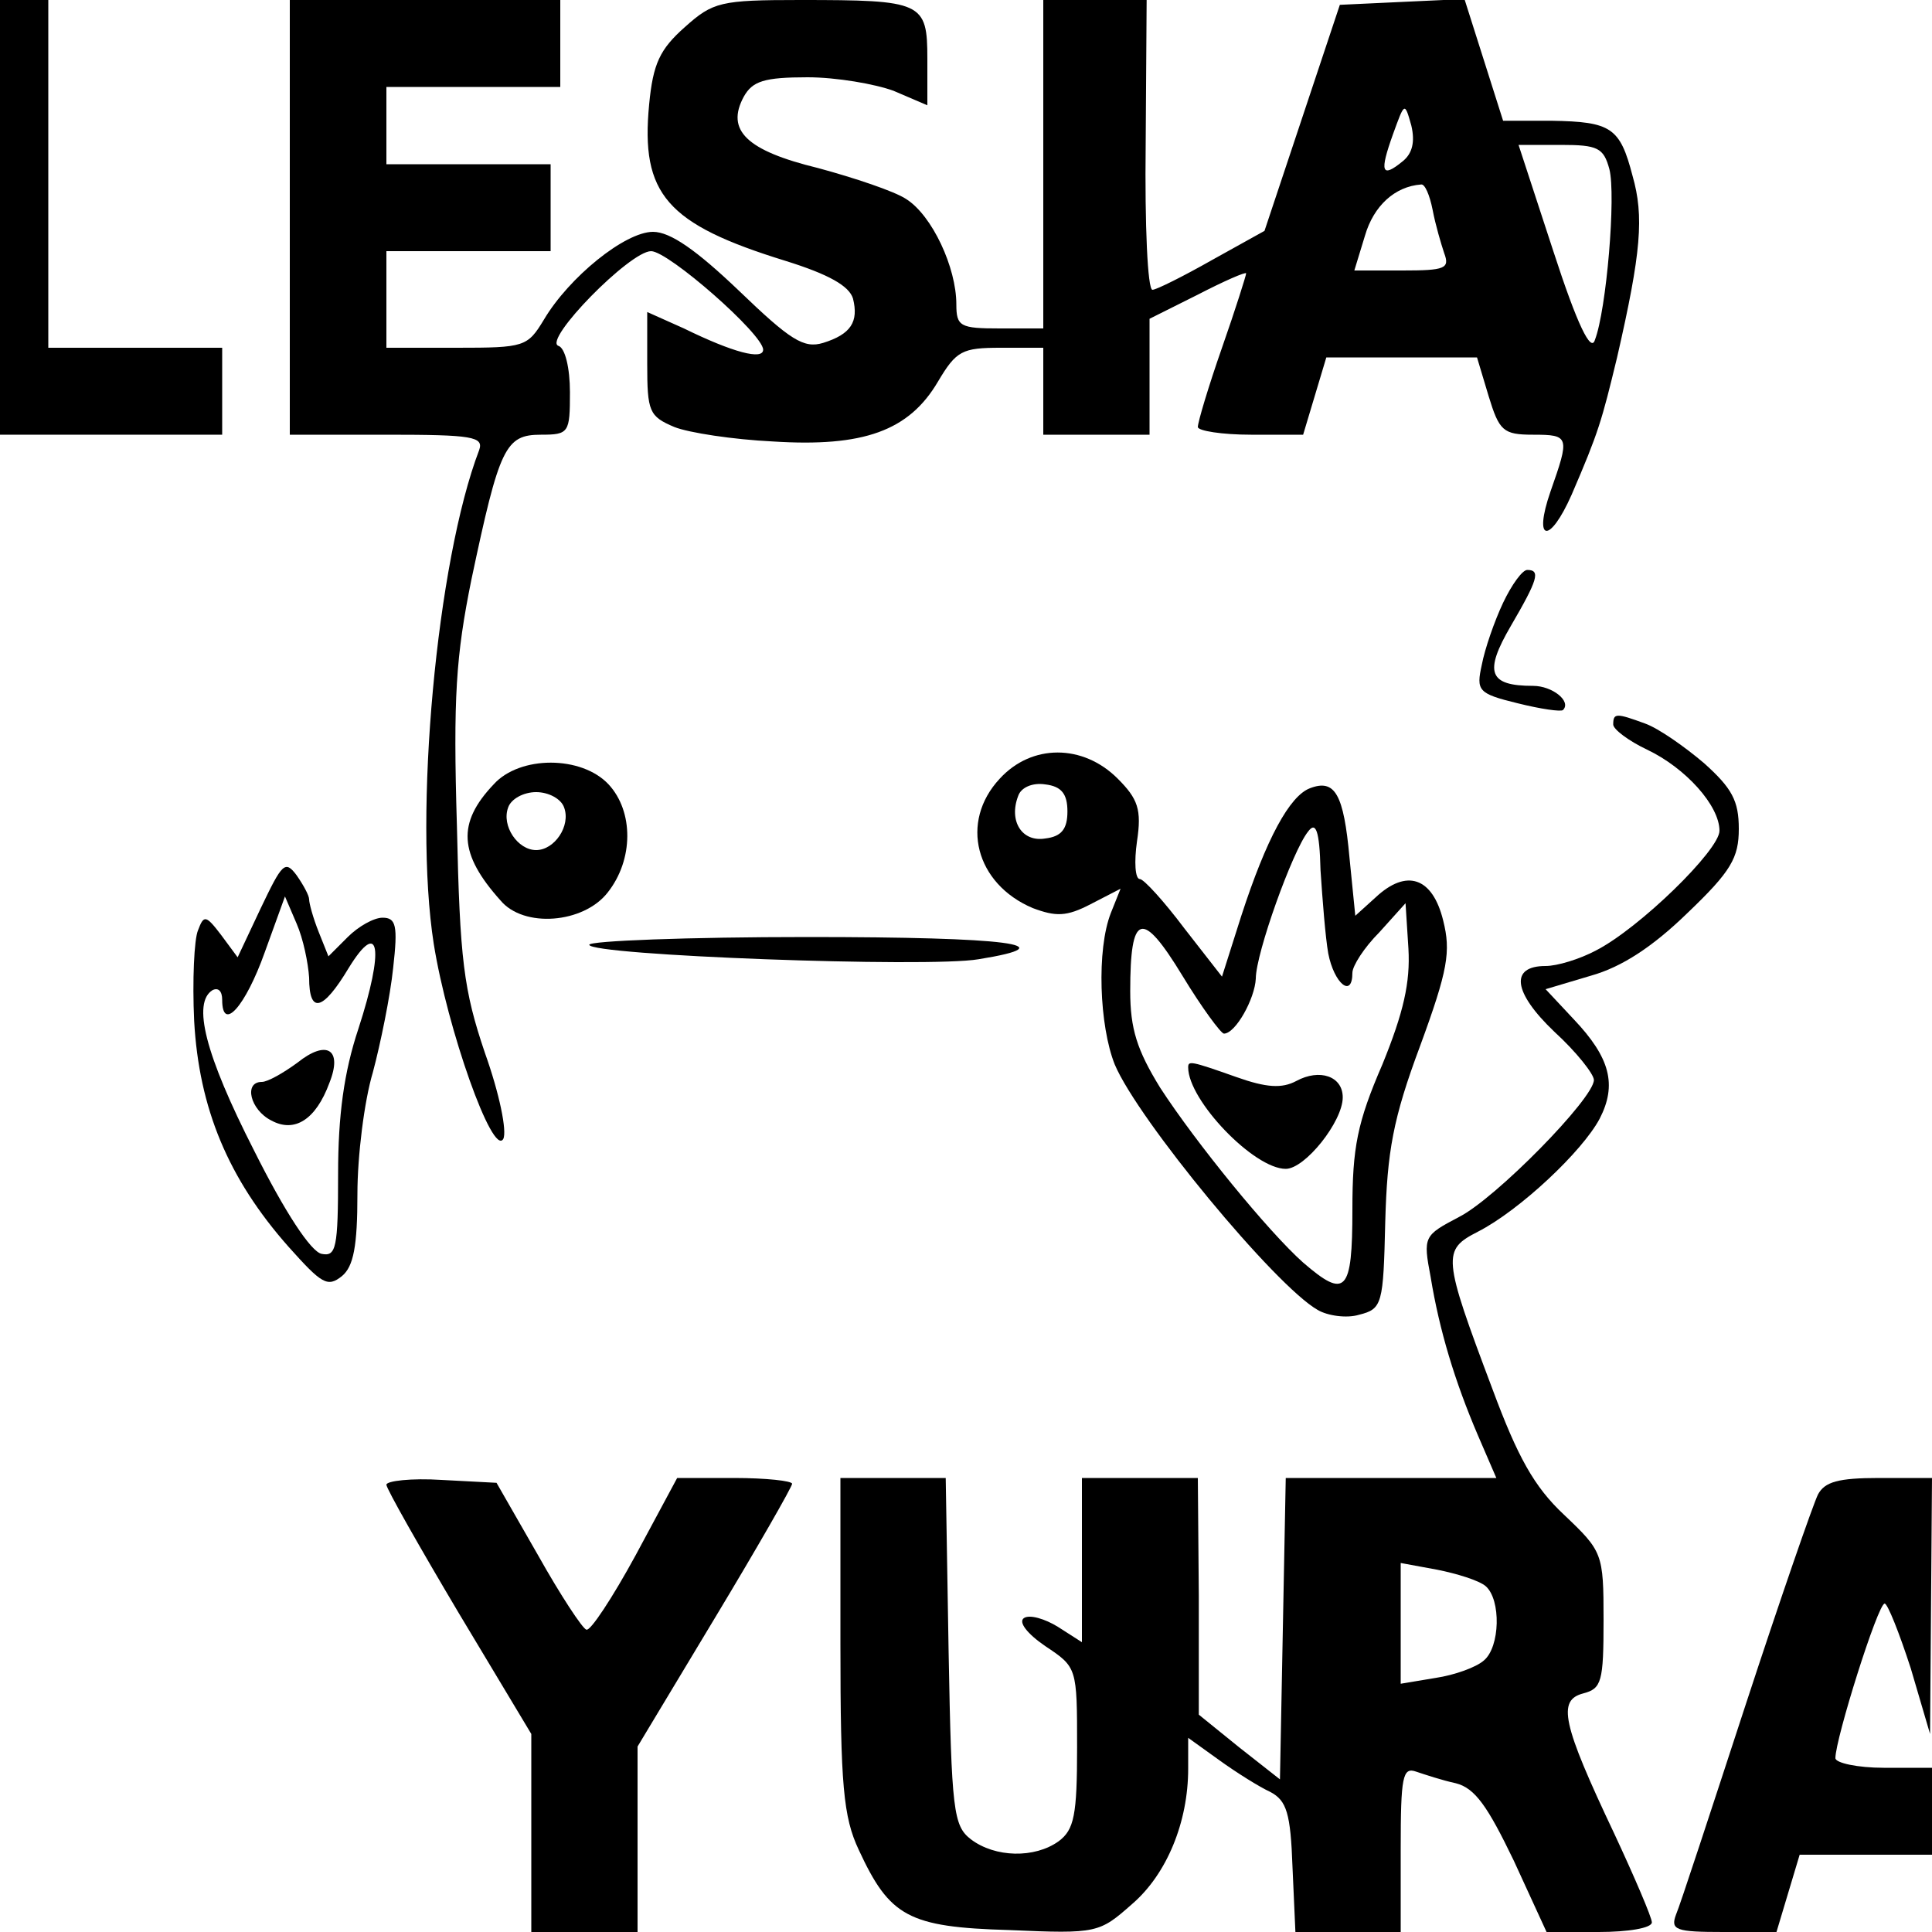 <?xml version="1.0" standalone="no"?>
<!DOCTYPE svg PUBLIC "-//W3C//DTD SVG 20010904//EN"
 "http://www.w3.org/TR/2001/REC-SVG-20010904/DTD/svg10.dtd">
<svg version="1.0" xmlns="http://www.w3.org/2000/svg"
 width="200pt" height="200pt" viewBox="0 0 200 200"
 preserveAspectRatio="xMidYMid meet">
<g transform="translate(0,200) scale(0.1,-0.1)"
fill="#000000" stroke="none">
<path d="M0 1775 l0 -225 115 0 115 0 0 45 0 45 -90 0 -90 0 0 180 0 180 -25
0 -25 0 0 -225z"/>
<path d="M300 1775 l0 -225 101 0 c88 0 100 -2 95 -16 -44 -115 -68 -377 -47
-511 14 -88 61 -221 72 -202 4 8 -4 47 -19 89 -22 65 -26 96 -29 235 -4 133
-1 176 15 255 29 137 35 150 72 150 29 0 30 2 30 44 0 25 -5 46 -12 48 -16 6
74 98 96 98 18 0 116 -86 116 -102 0 -11 -31 -3 -82 22 l-38 17 0 -54 c0 -49
2 -54 28 -65 15 -6 61 -13 102 -15 94 -6 141 11 171 62 19 32 25 35 65 35 l44
0 0 -45 0 -45 55 0 55 0 0 60 0 60 50 25 c27 14 50 24 50 22 0 -2 -11 -37 -25
-77 -14 -40 -25 -77 -25 -82 0 -4 25 -8 55 -8 l54 0 12 40 12 40 78 0 78 0 12
-40 c11 -36 15 -40 46 -40 38 0 38 -2 18 -59 -18 -52 -1 -55 22 -3 28 65 31
76 47 142 25 109 28 146 16 188 -13 50 -22 56 -84 57 l-50 0 -20 63 -20 63
-65 -3 -64 -3 -39 -117 -39 -117 -54 -30 c-30 -17 -58 -31 -62 -31 -5 0 -8 67
-7 150 l1 150 -54 0 -53 0 0 -170 0 -170 -45 0 c-41 0 -45 2 -45 25 0 38 -25
92 -52 109 -12 8 -54 22 -91 32 -74 18 -96 39 -77 74 9 16 21 20 66 20 30 0
70 -7 89 -14 l35 -15 0 48 c0 59 -5 61 -132 61 -82 0 -90 -2 -119 -28 -26 -23
-33 -38 -37 -80 -9 -93 18 -124 141 -162 45 -14 66 -26 70 -39 6 -24 -2 -37
-31 -46 -20 -6 -34 3 -87 54 -44 42 -71 61 -89 61 -29 0 -87 -47 -113 -91 -17
-28 -20 -29 -90 -29 l-73 0 0 50 0 50 85 0 85 0 0 45 0 45 -85 0 -85 0 0 40 0
40 90 0 90 0 0 45 0 45 -140 0 -140 0 0 -225z m1152 58 c-22 -18 -24 -11 -10
28 12 33 12 34 19 9 4 -17 1 -29 -9 -37z m214 -8 c7 -27 -3 -146 -15 -177 -4
-13 -18 15 -43 92 l-36 110 44 0 c38 0 44 -3 50 -25z m-183 -42 c3 -16 9 -36
12 -45 6 -16 1 -18 -43 -18 l-50 0 11 36 c9 31 31 51 58 53 4 1 9 -11 12 -26z"/>
<path d="M1556 1376 c-9 -19 -19 -48 -22 -64 -6 -27 -4 -30 37 -40 24 -6 45
-9 47 -7 9 9 -11 25 -31 25 -46 0 -51 14 -23 62 28 48 31 58 17 58 -5 0 -16
-15 -25 -34z"/>
<path d="M1670 1250 c0 -5 16 -17 35 -26 40 -19 75 -58 75 -84 0 -20 -83 -101
-128 -124 -17 -9 -40 -16 -52 -16 -37 0 -34 -27 9 -68 23 -21 41 -44 41 -50 0
-19 -102 -123 -140 -142 -36 -19 -37 -20 -29 -62 9 -55 25 -108 49 -164 l19
-44 -109 0 -109 0 -3 -156 -3 -156 -42 33 -42 34 0 123 -1 122 -60 0 -60 0 0
-85 0 -85 -25 16 c-13 8 -29 13 -35 9 -6 -4 3 -16 22 -29 33 -22 33 -22 33
-105 0 -70 -3 -85 -19 -97 -25 -18 -66 -17 -91 2 -18 14 -20 29 -23 194 l-3
180 -55 0 -54 0 0 -172 c0 -146 3 -179 19 -213 32 -69 51 -80 156 -83 91 -4
93 -3 127 27 36 31 58 85 58 140 l0 32 32 -23 c18 -13 42 -28 53 -33 17 -9 21
-22 23 -78 l3 -67 54 0 55 0 0 86 c0 75 2 85 16 80 9 -3 27 -9 41 -12 20 -5
33 -24 60 -80 l34 -74 54 0 c30 0 55 4 55 10 0 5 -18 47 -39 92 -54 114 -59
138 -32 145 19 5 21 12 21 76 0 69 -1 71 -41 109 -31 29 -48 60 -74 130 -52
138 -52 144 -15 163 43 22 108 83 126 117 18 35 11 63 -27 103 l-29 31 47 14
c32 9 64 30 100 65 45 43 53 57 53 87 0 29 -7 42 -36 68 -20 17 -47 36 -61 41
-30 11 -33 11 -33 -1z m-132 -892 c16 -14 15 -63 -2 -77 -8 -7 -30 -15 -50
-18 l-36 -6 0 63 0 62 38 -7 c20 -4 43 -11 50 -17z"/>
<path d="M1035 1194 c-42 -45 -25 -109 34 -134 24 -9 35 -9 60 4 l31 16 -10
-25 c-15 -38 -12 -117 4 -157 24 -57 166 -229 210 -254 10 -6 30 -9 43 -5 24
6 25 11 27 96 2 73 8 107 36 182 29 79 32 98 24 130 -11 45 -38 54 -70 24
l-21 -19 -6 60 c-6 66 -15 82 -41 72 -21 -8 -45 -52 -71 -132 l-20 -63 -39 50
c-21 28 -42 51 -46 51 -5 0 -6 18 -3 39 5 33 1 44 -20 65 -36 36 -89 36 -122
0z m70 -34 c0 -18 -6 -26 -23 -28 -24 -4 -38 18 -28 44 3 9 15 14 28 12 17 -2
23 -10 23 -28z m270 -147 c6 -31 25 -47 25 -20 0 7 12 26 28 42 l27 30 3 -47
c2 -35 -5 -66 -27 -120 -26 -60 -31 -86 -31 -150 0 -86 -7 -93 -51 -55 -36 32
-111 124 -148 181 -24 39 -31 61 -31 100 0 81 12 85 54 16 20 -33 40 -60 43
-60 12 0 32 36 33 57 0 26 38 132 54 152 8 11 12 2 13 -40 2 -30 5 -69 8 -86z"/>
<path d="M1230 895 c0 -34 68 -105 101 -105 20 0 59 49 59 74 0 22 -24 30 -48
17 -15 -8 -31 -7 -62 4 -48 17 -50 17 -50 10z"/>
<path d="M511 1188 c-38 -40 -36 -72 7 -120 24 -29 86 -24 111 8 27 34 27 84
1 112 -28 30 -92 30 -119 0z m73 -24 c7 -19 -10 -44 -29 -44 -19 0 -36 25 -29
44 3 9 16 16 29 16 13 0 26 -7 29 -16z"/>
<path d="M270 1060 l-24 -51 -17 23 c-16 21 -18 21 -24 5 -4 -9 -6 -52 -4 -94
5 -90 35 -163 98 -234 34 -38 40 -42 55 -30 12 10 16 31 16 85 0 39 7 96 16
126 8 30 18 79 21 108 5 44 3 52 -11 52 -9 0 -25 -9 -36 -20 l-20 -20 -10 25
c-6 15 -10 30 -10 34 0 4 -6 15 -13 25 -12 16 -15 12 -37 -34z m50 -72 c0 -38
14 -35 41 10 32 52 37 20 10 -63 -15 -45 -21 -90 -21 -150 0 -77 -2 -86 -17
-83 -11 2 -38 43 -70 107 -51 100 -64 153 -43 166 6 3 10 -1 10 -10 0 -34 24
-7 44 49 l21 58 12 -28 c7 -16 12 -41 13 -56z"/>
<path d="M308 900 c-15 -11 -31 -20 -37 -20 -19 0 -12 -29 10 -40 24 -13 46 1
60 39 14 35 -3 45 -33 21z"/>
<path d="M610 1022 c0 -11 351 -24 403 -15 93 15 31 23 -177 23 -124 0 -226
-4 -226 -8z"/>
<path d="M400 463 c0 -4 34 -64 75 -133 l75 -125 0 -102 0 -103 55 0 55 0 0
96 0 96 80 133 c44 73 80 136 80 139 0 3 -27 6 -60 6 l-59 0 -43 -80 c-24 -44
-47 -79 -51 -77 -4 1 -27 36 -50 77 l-43 75 -57 3 c-31 2 -57 -1 -57 -5z"/>
<path d="M1882 453 c-5 -10 -39 -108 -75 -218 -36 -110 -68 -208 -72 -217 -6
-16 0 -18 49 -18 l55 0 12 40 12 40 69 0 68 0 0 45 0 45 -50 0 c-27 0 -50 5
-50 10 0 20 44 160 51 160 3 0 15 -30 27 -67 l20 -68 1 133 1 132 -55 0 c-42
0 -56 -4 -63 -17z"/>
</g>
</svg>
